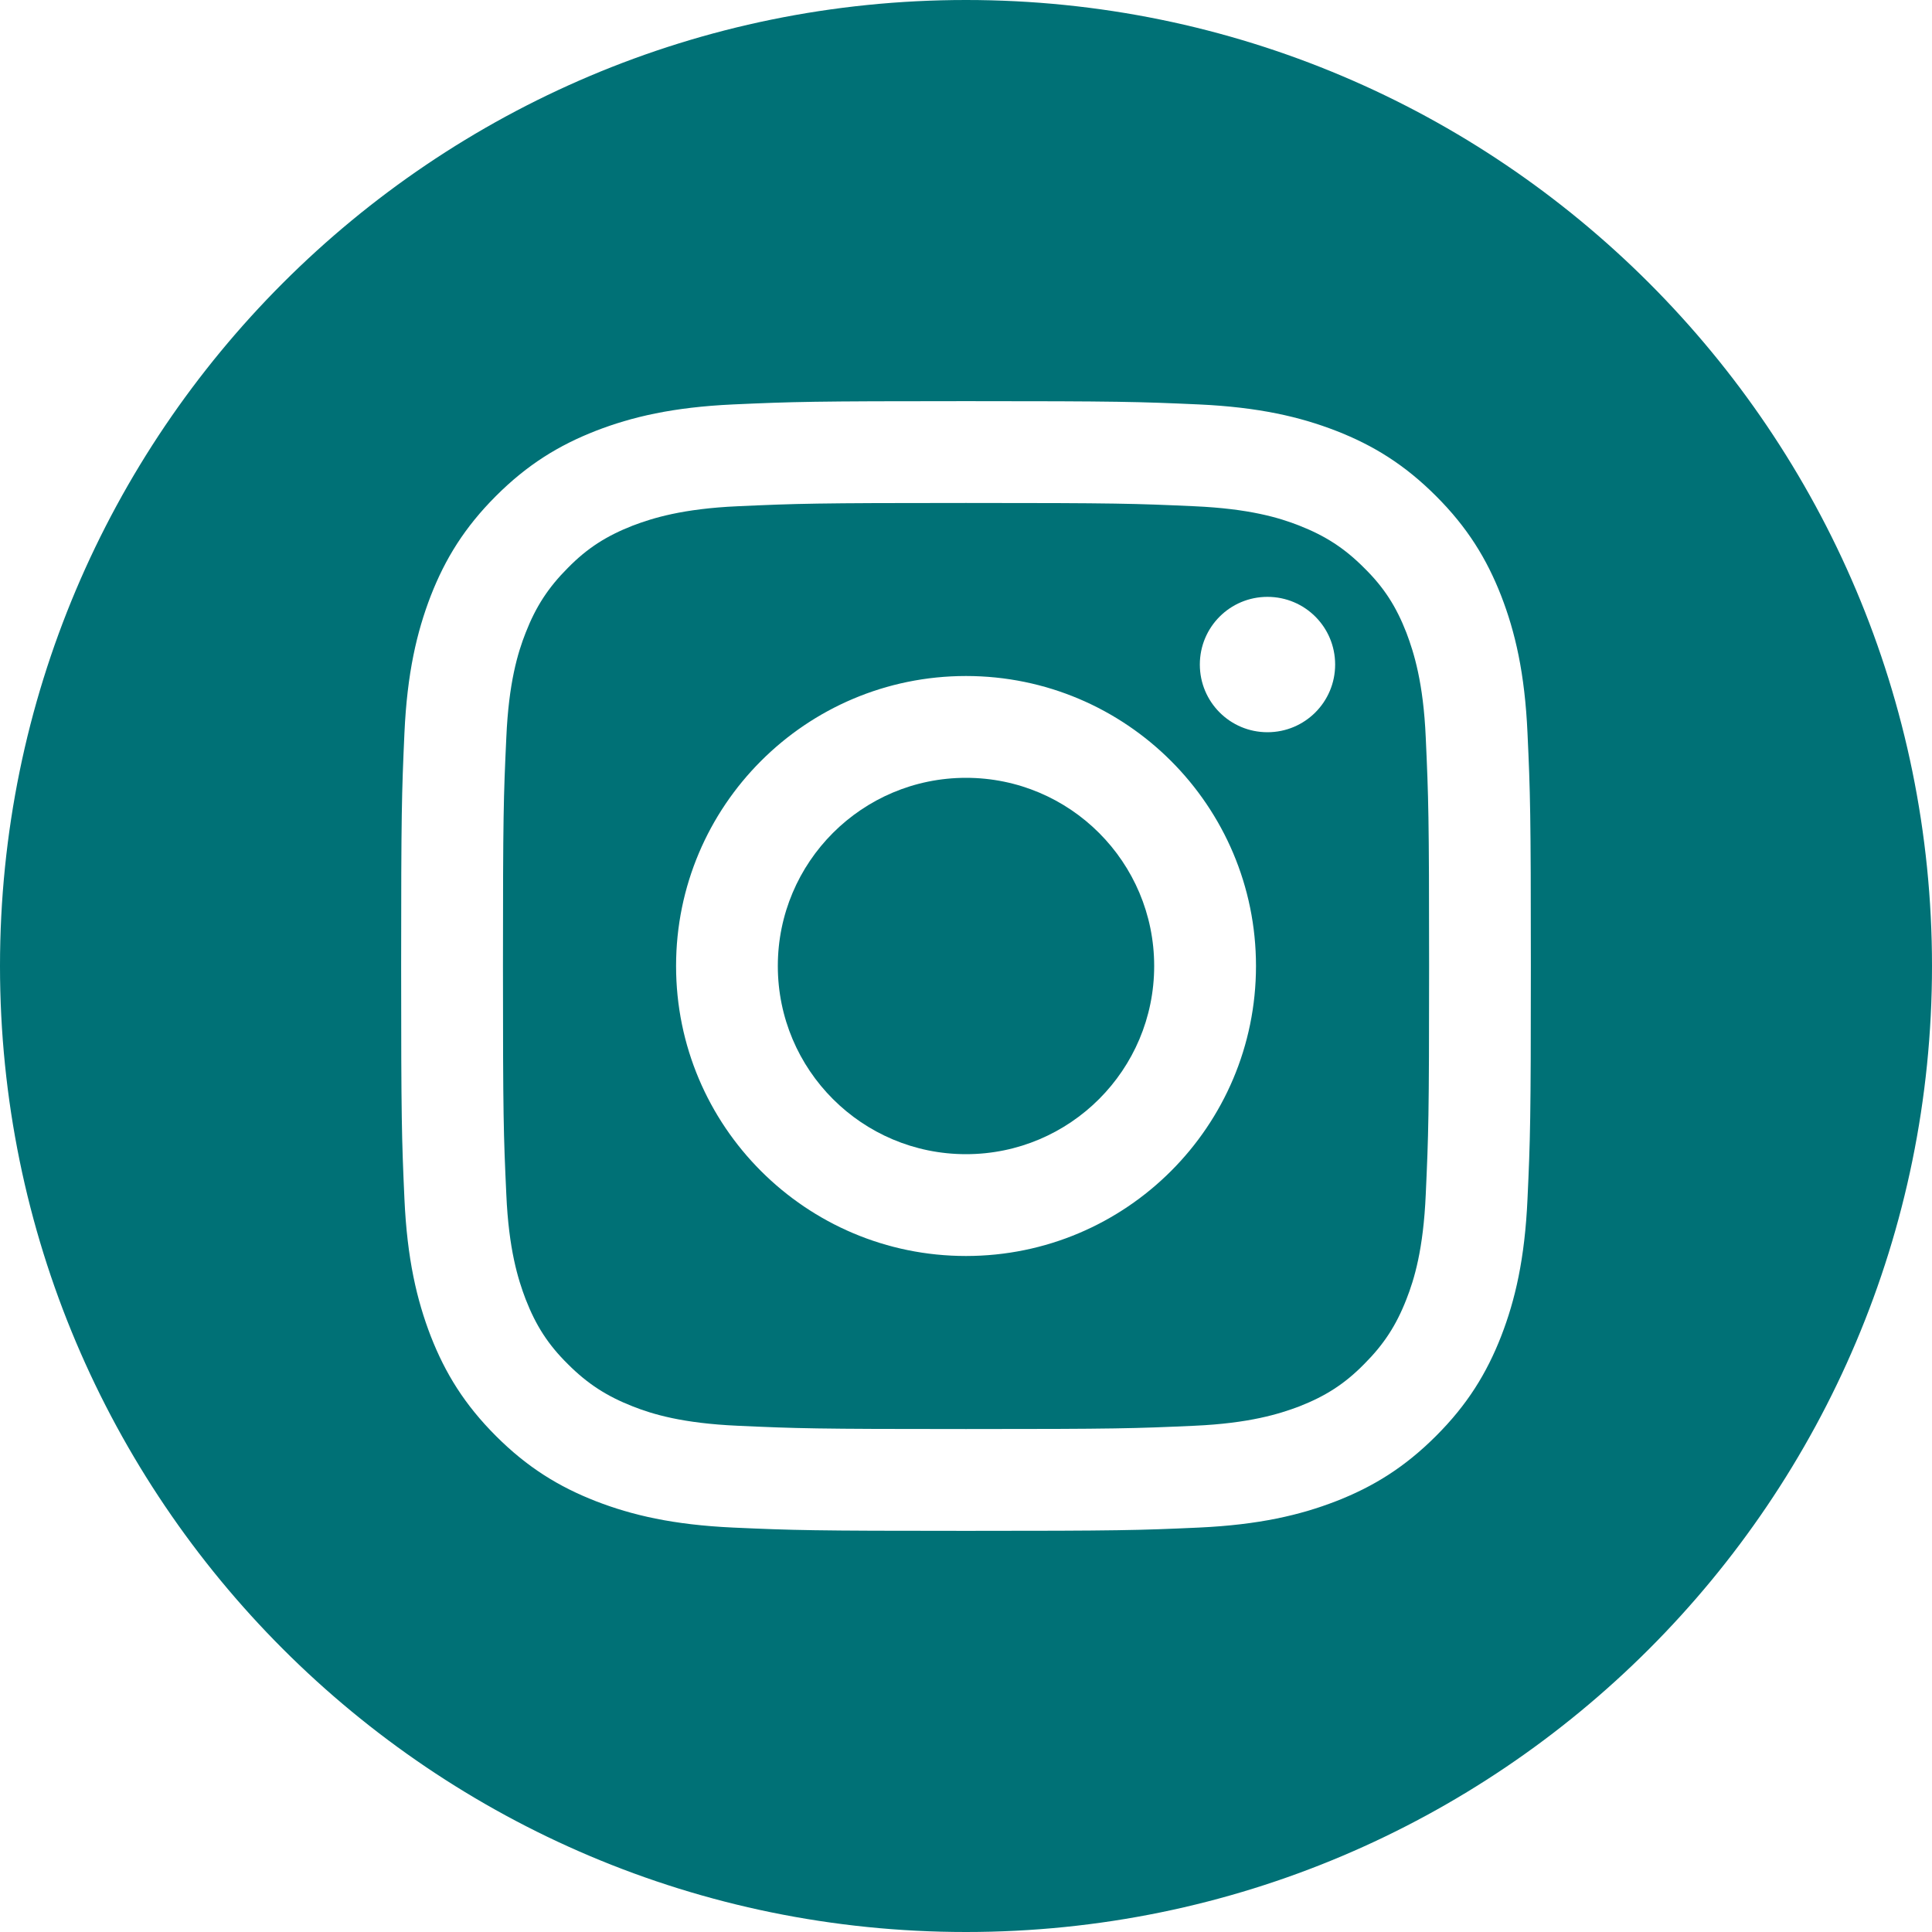 <svg width="30" height="30" viewBox="0 0 30 30" fill="none" xmlns="http://www.w3.org/2000/svg">
<path d="M15 17.922C16.614 17.922 17.922 16.614 17.922 15C17.922 13.386 16.614 12.078 15 12.078C13.386 12.078 12.078 13.386 12.078 15C12.078 16.614 13.386 17.922 15 17.922Z" fill="#007176"/>
<path d="M21.839 9.826C21.68 9.418 21.492 9.123 21.182 8.818C20.878 8.513 20.582 8.321 20.174 8.161C19.864 8.039 19.4 7.899 18.546 7.861C17.622 7.819 17.346 7.81 15 7.81C12.66 7.81 12.383 7.819 11.454 7.861C10.601 7.899 10.136 8.044 9.827 8.161C9.419 8.321 9.123 8.508 8.818 8.818C8.514 9.123 8.321 9.418 8.162 9.826C8.04 10.136 7.899 10.6 7.862 11.454C7.819 12.378 7.81 12.655 7.81 15C7.81 17.345 7.819 17.617 7.862 18.546C7.899 19.4 8.044 19.864 8.162 20.174C8.321 20.582 8.509 20.877 8.818 21.182C9.123 21.487 9.419 21.679 9.827 21.839C10.136 21.961 10.601 22.101 11.454 22.139C12.378 22.181 12.655 22.19 15 22.19C17.341 22.19 17.618 22.181 18.546 22.139C19.4 22.101 19.864 21.956 20.174 21.839C20.582 21.679 20.878 21.491 21.182 21.182C21.487 20.877 21.68 20.582 21.839 20.174C21.961 19.864 22.102 19.4 22.139 18.546C22.181 17.622 22.191 17.345 22.191 15C22.191 12.655 22.181 12.383 22.139 11.454C22.102 10.6 21.956 10.136 21.839 9.826ZM15 19.503C12.514 19.503 10.498 17.486 10.498 15C10.498 12.514 12.514 10.497 15 10.497C17.486 10.497 19.503 12.514 19.503 15C19.503 17.486 17.486 19.503 15 19.503ZM19.681 11.37C19.1 11.37 18.631 10.9 18.631 10.319C18.631 9.737 19.1 9.268 19.681 9.268C20.263 9.268 20.732 9.737 20.732 10.319C20.732 10.9 20.263 11.37 19.681 11.37Z" fill="#007176"/>
<path d="M15 0C6.716 0 -0 6.717 -0 15C-0 23.283 6.716 30 15 30C23.283 30 30 23.283 30 15C30 6.717 23.283 0 15 0ZM23.719 18.616C23.677 19.55 23.527 20.188 23.311 20.746C23.086 21.323 22.786 21.811 22.298 22.298C21.81 22.786 21.323 23.086 20.745 23.311C20.187 23.527 19.549 23.677 18.616 23.72C17.683 23.762 17.383 23.771 15 23.771C12.617 23.771 12.322 23.762 11.383 23.72C10.45 23.677 9.812 23.527 9.254 23.311C8.677 23.086 8.189 22.786 7.701 22.298C7.214 21.811 6.913 21.323 6.688 20.746C6.473 20.188 6.322 19.55 6.28 18.616C6.238 17.683 6.229 17.383 6.229 15C6.229 12.617 6.238 12.322 6.28 11.384C6.322 10.45 6.473 9.812 6.688 9.254C6.913 8.677 7.214 8.189 7.701 7.702C8.189 7.214 8.677 6.914 9.254 6.689C9.812 6.473 10.45 6.323 11.383 6.28C12.317 6.238 12.617 6.229 15 6.229C17.383 6.229 17.678 6.238 18.616 6.28C19.549 6.323 20.187 6.473 20.745 6.689C21.323 6.914 21.81 7.214 22.298 7.702C22.786 8.189 23.086 8.677 23.311 9.254C23.527 9.812 23.677 10.45 23.719 11.384C23.762 12.317 23.771 12.617 23.771 15C23.771 17.383 23.762 17.683 23.719 18.616Z" fill="#007176"/>
</svg>
